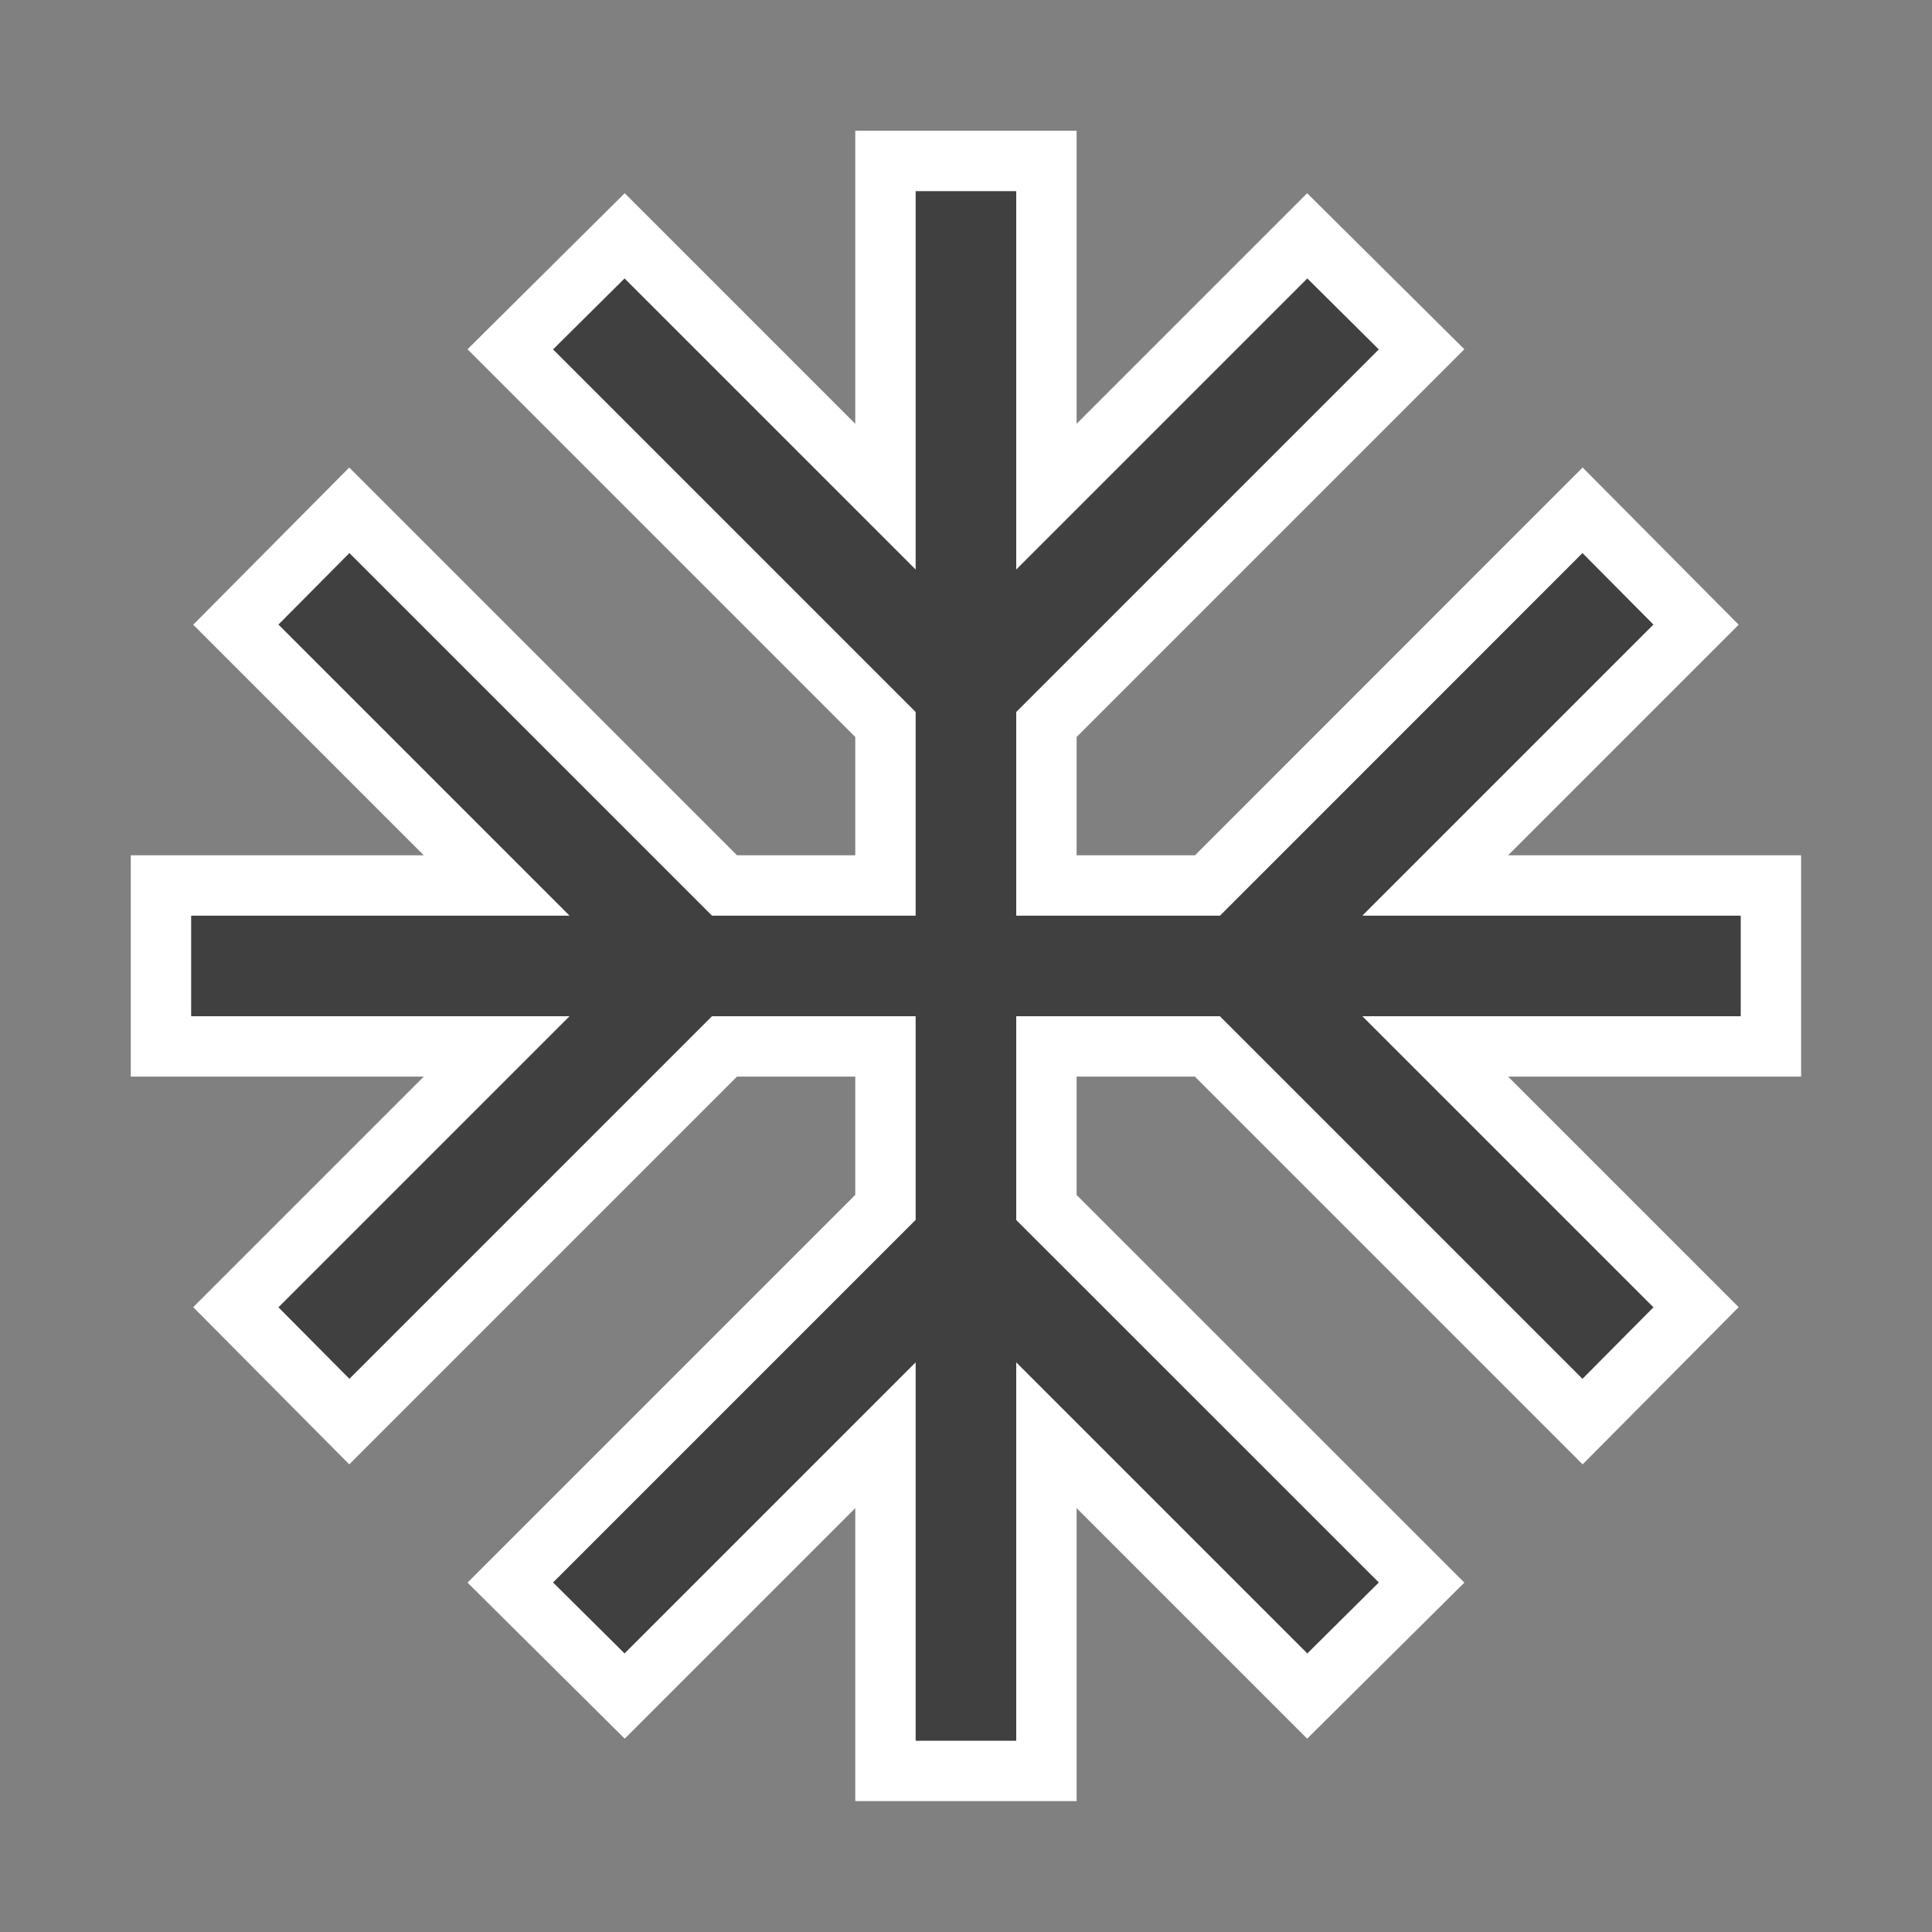 <svg id="ac_unit_black_24dp_1_" data-name="ac_unit_black_24dp (1)" xmlns="http://www.w3.org/2000/svg" width="16" height="16" viewBox="0 0 16 16">
  <rect x="0" y="0" width="16" height="16" fill="#808080" stroke="none"/>
  <path id="Path_2612" data-name="Path 2612" d="M0,0H16V16H0Z" fill="none"/>
  <path id="Path_2613" data-name="Path 2613" d="M15.333,8h-2.78l2.16-2.16-.94-.947L10.667,8H9.333V6.667L12.44,3.56l-.947-.94L9.333,4.78V2H8V4.78L5.84,2.62l-.947.94L8,6.667V8H6.667L3.56,4.893l-.94.947L4.78,8H2V9.333H4.78l-2.16,2.16.94.947L6.667,9.333H8v1.333L4.893,13.773l.947.94L8,12.553v2.78H9.333v-2.78l2.16,2.16.947-.94L9.333,10.667V9.333h1.333l3.107,3.107.94-.947-2.16-2.16h2.78Z" transform="translate(-0.667 -0.667)" fill="#404040" stroke="#fff" stroke-width="0.5"/>
</svg>
